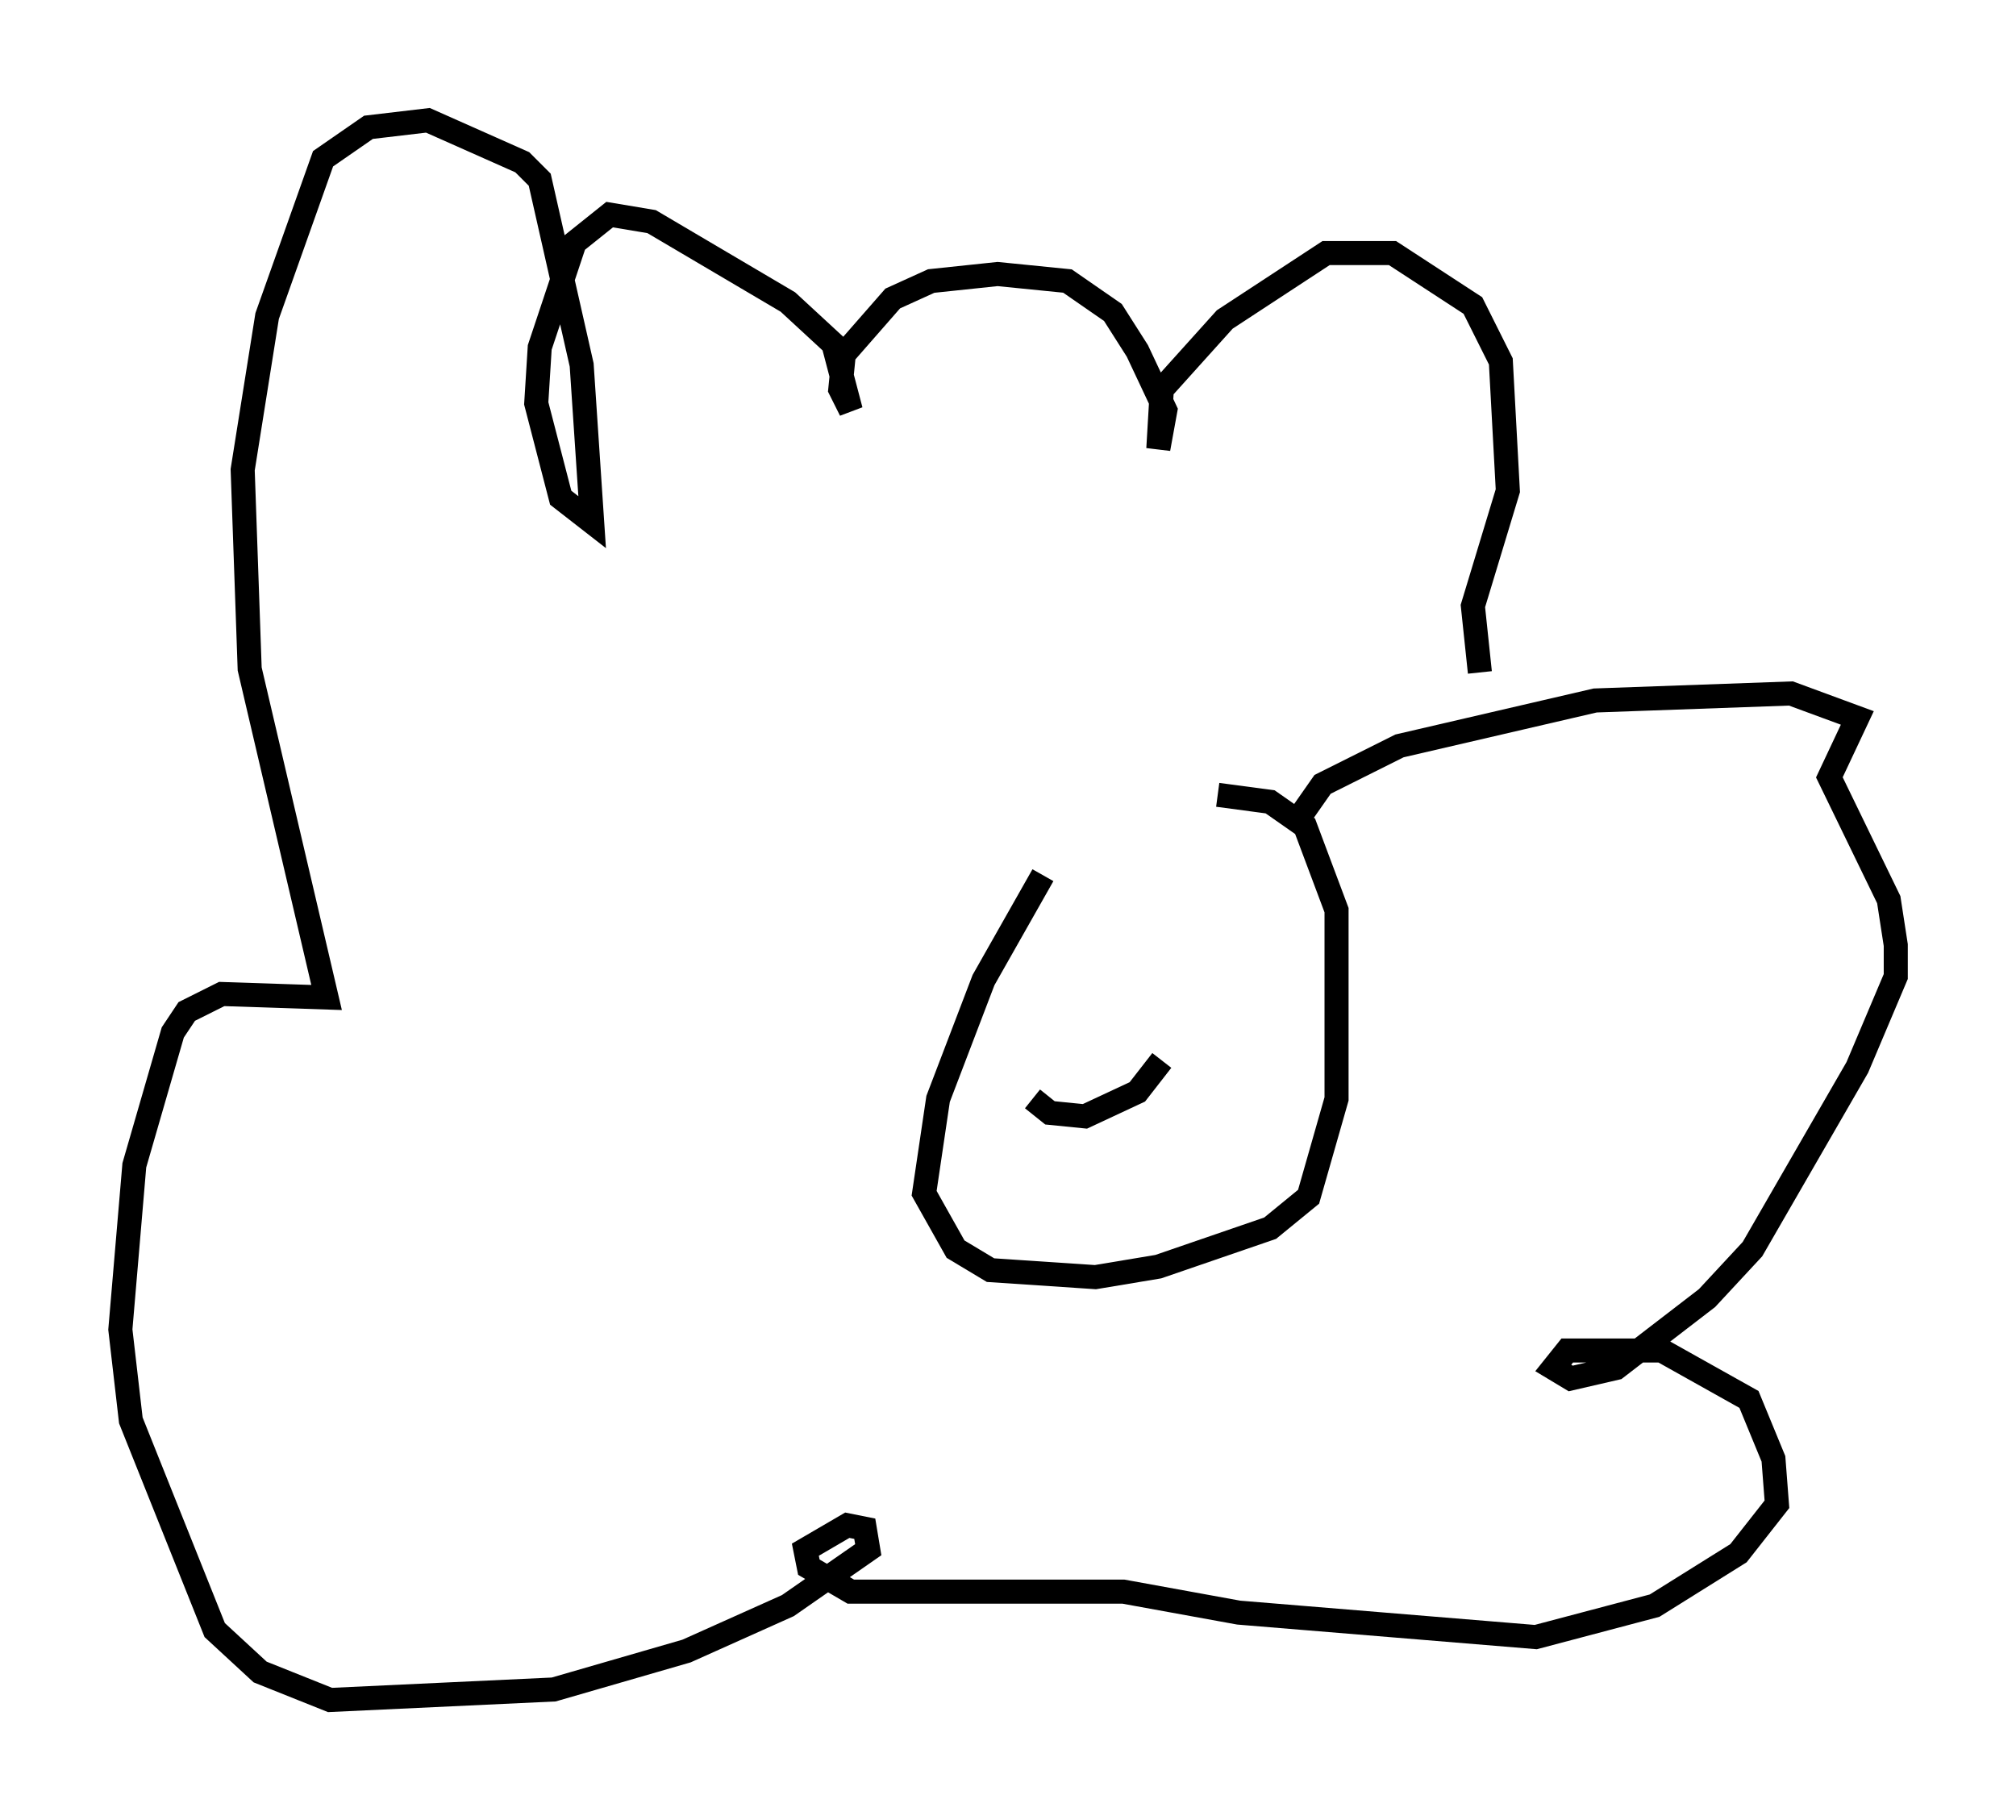 <?xml version="1.0" encoding="utf-8" ?>
<svg baseProfile="full" height="75.653" version="1.1" width="83.788" xmlns="http://www.w3.org/2000/svg" xmlns:ev="http://www.w3.org/2001/xml-events" xmlns:xlink="http://www.w3.org/1999/xlink"><defs /><rect fill="white" height="75.653" width="83.788" x="0" y="0" /><path d="M49.447, 32.598 m-6.101, 3.777 l-2.469, 4.358 -1.888, 4.939 l-0.581, 3.922 1.307, 2.324 l1.453, 0.872 4.358, 0.291 l2.615, -0.436 4.648, -1.598 l1.598, -1.307 1.162, -4.067 l0.0, -7.844 -1.307, -3.486 l-1.453, -1.017 -2.179, -0.291 m-7.698, 12.637 l0.726, 0.581 1.453, 0.145 l2.179, -1.017 1.017, -1.307 m-2.469, -4.212 l0.0, 0.0 m2.905, -0.726 l0.0, 0.0 m-2.905, 0.581 l0.0, 0.0 m8.134, -5.665 l1.017, -1.453 3.196, -1.598 l8.134, -1.888 8.134, -0.291 l2.76, 1.017 -1.162, 2.469 l2.469, 5.084 0.291, 1.888 l0.0, 1.307 -1.598, 3.777 l-4.358, 7.553 -1.888, 2.034 l-3.777, 2.905 -1.888, 0.436 l-0.726, -0.436 0.581, -0.726 l3.922, 0.0 3.631, 2.034 l1.017, 2.469 0.145, 1.888 l-1.598, 2.034 -3.486, 2.179 l-4.939, 1.307 -12.346, -1.017 l-4.793, -0.872 -11.33, 0.0 l-1.743, -1.017 -0.145, -0.726 l1.743, -1.017 0.726, 0.145 l0.145, 0.872 -3.341, 2.324 l-4.212, 1.888 -5.52, 1.598 l-9.296, 0.436 -2.905, -1.162 l-1.888, -1.743 -3.486, -8.715 l-0.436, -3.777 0.581, -6.827 l1.598, -5.52 0.581, -0.872 l1.453, -0.726 4.358, 0.145 l-3.196, -13.654 -0.291, -8.279 l1.017, -6.391 2.324, -6.536 l1.888, -1.307 2.469, -0.291 l3.922, 1.743 0.726, 0.726 l1.743, 7.698 0.436, 6.536 l-1.307, -1.017 -1.017, -3.922 l0.145, -2.324 1.453, -4.358 l1.453, -1.162 1.743, 0.291 l5.665, 3.341 1.888, 1.743 l0.726, 2.76 -0.436, -0.872 l0.145, -1.453 2.034, -2.324 l1.598, -0.726 2.76, -0.291 l2.905, 0.291 1.888, 1.307 l1.017, 1.598 1.162, 2.469 l-0.291, 1.598 0.145, -2.469 l2.615, -2.905 4.212, -2.76 l2.76, 0.0 3.341, 2.179 l1.162, 2.324 0.291, 5.374 l-1.453, 4.793 0.291, 2.76 m-14.961, 12.782 " fill="none" stroke="black" stroke-width="1" /></svg>